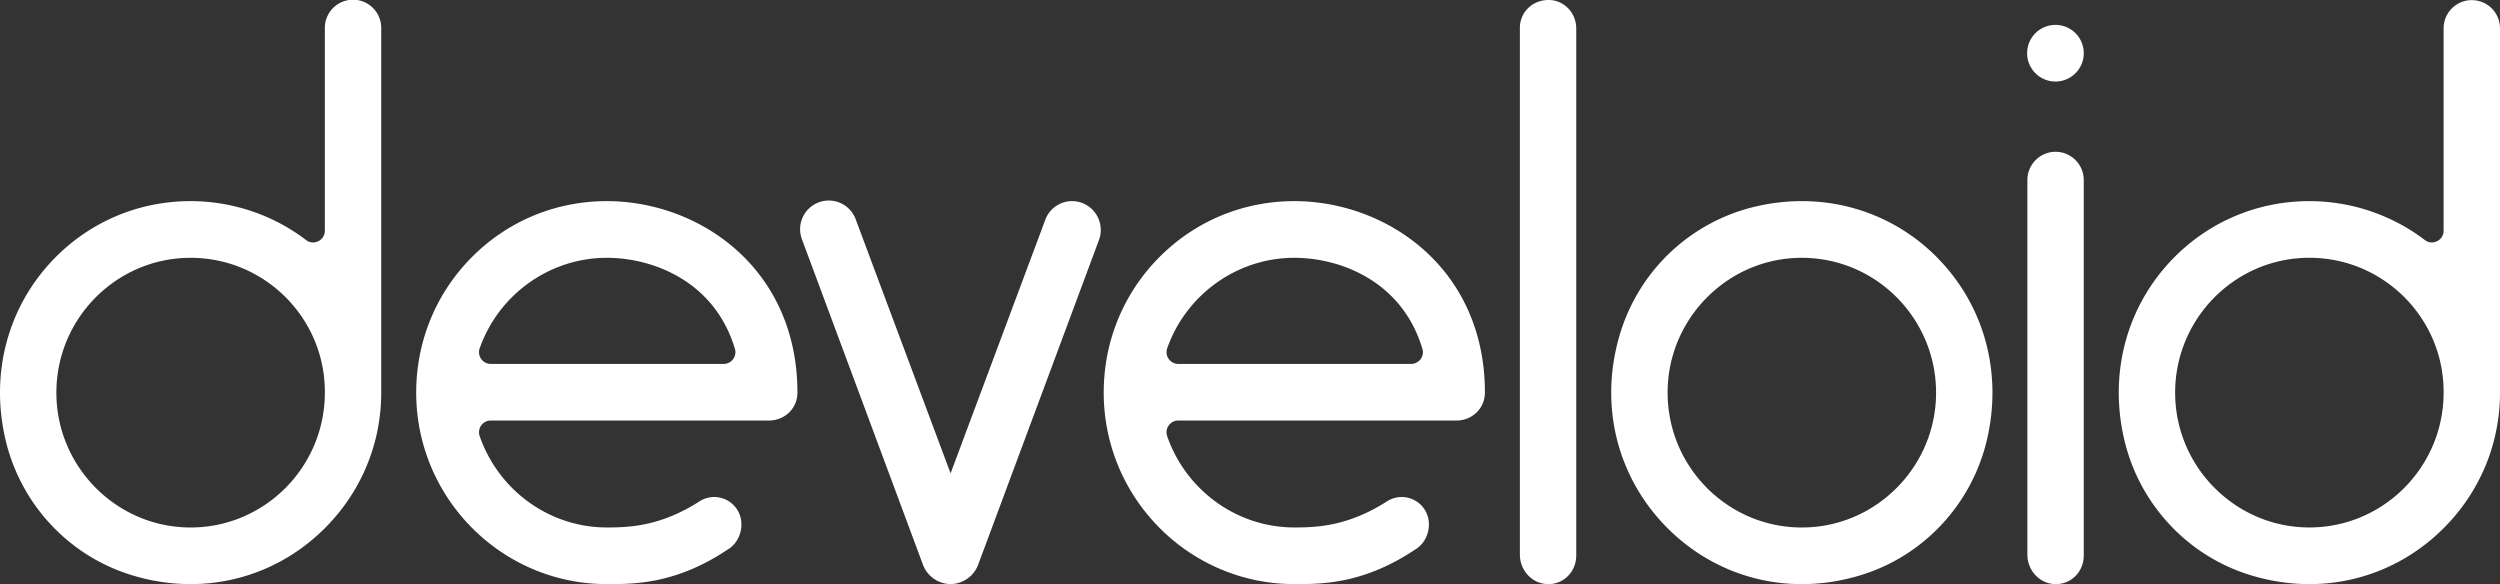 <svg xmlns="http://www.w3.org/2000/svg" viewBox="0 0 4237.73 990.12"><rect x="0" y="0" width="4237.73" height="990.12" fill="#333333" stroke="none"/><defs><style>.cls-1{fill:#fff;}</style></defs><g id="Layer_2" data-name="Layer 2"><g id="Layer_1-2" data-name="Layer 1"><path class="cls-1" d="M2619.59,989.85c-24.85-2.61-43.26-24.6-43.26-49.72V47.35c0-27.7,23.17-49.13,52-47.23,24.74,1.63,43.56,23.14,43.56,48.06V941.4C2671.91,970.5,2648.44,992.87,2619.59,989.85Zm663.36-554c79.7,80.07,112.54,195.06,84.68,311.31-25.67,107.12-105.72,193.65-210.32,226.8-121.9,38.63-245.79,6.6-331.18-79.19S2708.84,684.47,2747.31,562a314.83,314.83,0,0,1,225.78-211.26C3088.8,322.76,3203.26,355.75,3283,435.81Zm-1.61,244.65c8.77-137.78-104.77-251.84-241.93-243-113.36,7.29-204.93,99.28-212.18,213.17-8.77,137.79,104.77,251.85,241.93,243C3182.52,886.35,3274.09,794.35,3281.34,680.46ZM646.22,48h0V665.53c0,86.29-33.72,167.69-95,229.2C465.87,980.51,342,1012.55,220.09,973.92,115.49,940.78,35.44,854.25,9.77,747.13c-27.87-116.25,5-231.25,84.67-311.32,60.91-61.18,142.11-94.88,228.67-94.88,70.63,0,140.11,23.42,195.66,65.93,13.06,10,31.88.64,31.88-15.86V48h0a47.79,47.79,0,1,1,95.57,0ZM550.65,664.16C550.65,538.88,448.57,437,323.11,437,193.54,437,88.92,546.31,95.9,678c6.15,115.89,99.48,209.64,214.84,215.81,131.05,7,239.91-98.09,239.91-228.25ZM4237.73,48h0V665.53c0,86.29-33.72,167.69-94.95,229.2-85.39,85.78-209.27,117.82-331.17,79.19C3707,940.78,3627,854.25,3601.27,747.13c-27.86-116.25,5-231.25,84.68-311.32,60.9-61.18,142.11-94.88,228.66-94.88,70.63,0,140.12,23.42,195.67,65.93,13.06,10,31.87.64,31.87-15.86V48h0a47.79,47.79,0,1,1,95.58,0Zm-95.58,616.15c0-125.28-102.07-227.21-227.54-227.21-129.56,0-234.18,109.36-227.2,241,6.15,115.89,99.48,209.64,214.84,215.81,131.05,7,239.9-98.09,239.9-228.25Zm-2790.44,1.37c0,26.53-21.29,47.32-48.47,47.32H831.84a19.92,19.92,0,0,0-18.73,26.52h0C845.35,831.92,932,894.11,1028.59,894.11c38.24,0,91.81-1.86,158.87-45.37a46.19,46.19,0,0,1,63.26,17c12.78,22.25,4.66,53.09-17.49,65.93-83.13,55.68-151.69,58.43-197.93,58.43h-6.71c-178.16,0-323.1-145.61-323.1-324.59,0-86.95,33.54-168.53,94.44-229.72S942,340.93,1028.59,340.93C1185.23,340.93,1351.71,454.7,1351.71,665.53Zm-106-74.36C1211.74,477.34,1107.52,437,1028.59,437c-96.38,0-183,61.59-215.45,153.26h0a19.92,19.92,0,0,0,18.7,26.62h394.88A19.92,19.92,0,0,0,1245.73,591.17Zm1271.33,74.36c0,26.53-21.29,47.32-48.46,47.32H1997.2a19.93,19.93,0,0,0-18.74,26.52h0c32.25,92.55,118.85,154.74,215.49,154.74,38.24,0,91.81-1.86,158.87-45.37a46.18,46.18,0,0,1,63.25,17c12.79,22.25,4.67,53.09-17.48,65.93-83.13,55.68-151.69,58.43-197.93,58.43H2194c-178.16,0-323.1-145.61-323.1-324.59,0-86.95,33.54-168.53,94.44-229.72S2107.4,340.93,2194,340.93C2350.59,340.93,2517.06,454.7,2517.06,665.53Zm-106-74.36C2377.1,477.34,2272.88,437,2194,437c-96.39,0-183,61.59-215.45,153.26h0a19.92,19.92,0,0,0,18.7,26.62h394.88A19.92,19.92,0,0,0,2411.09,591.17Zm1026-285.86h-.45v4.33C3436.67,308.15,3437,306.76,3437.12,305.31Zm-.45,4.33v-4.33h0v4.34Zm0,0h0v0Zm47.78-52.34a47.89,47.89,0,0,0-47.78,48V940.15c0,25.11,18.4,47.09,43.26,49.7,28.85,3,52.31-19.34,52.31-48.42V305.31h0A47.9,47.9,0,0,0,3484.45,257.3Zm0-215.09a48,48,0,1,0,47.79,48A47.89,47.89,0,0,0,3484.45,42.21ZM1834.32,344a48.52,48.52,0,0,0-62.54,28.67.56.56,0,0,0,0,.12l-160.46,429.6-160.47-429.6,0-.12a48.63,48.63,0,1,0-91,34.23h0L1564.41,957a50.65,50.65,0,0,0,46.28,33.06v0l.59,0,.58,0v0A50.67,50.67,0,0,0,1658.15,957l204.67-550.09h0A49,49,0,0,0,1834.32,344Z"/></g></g></svg>